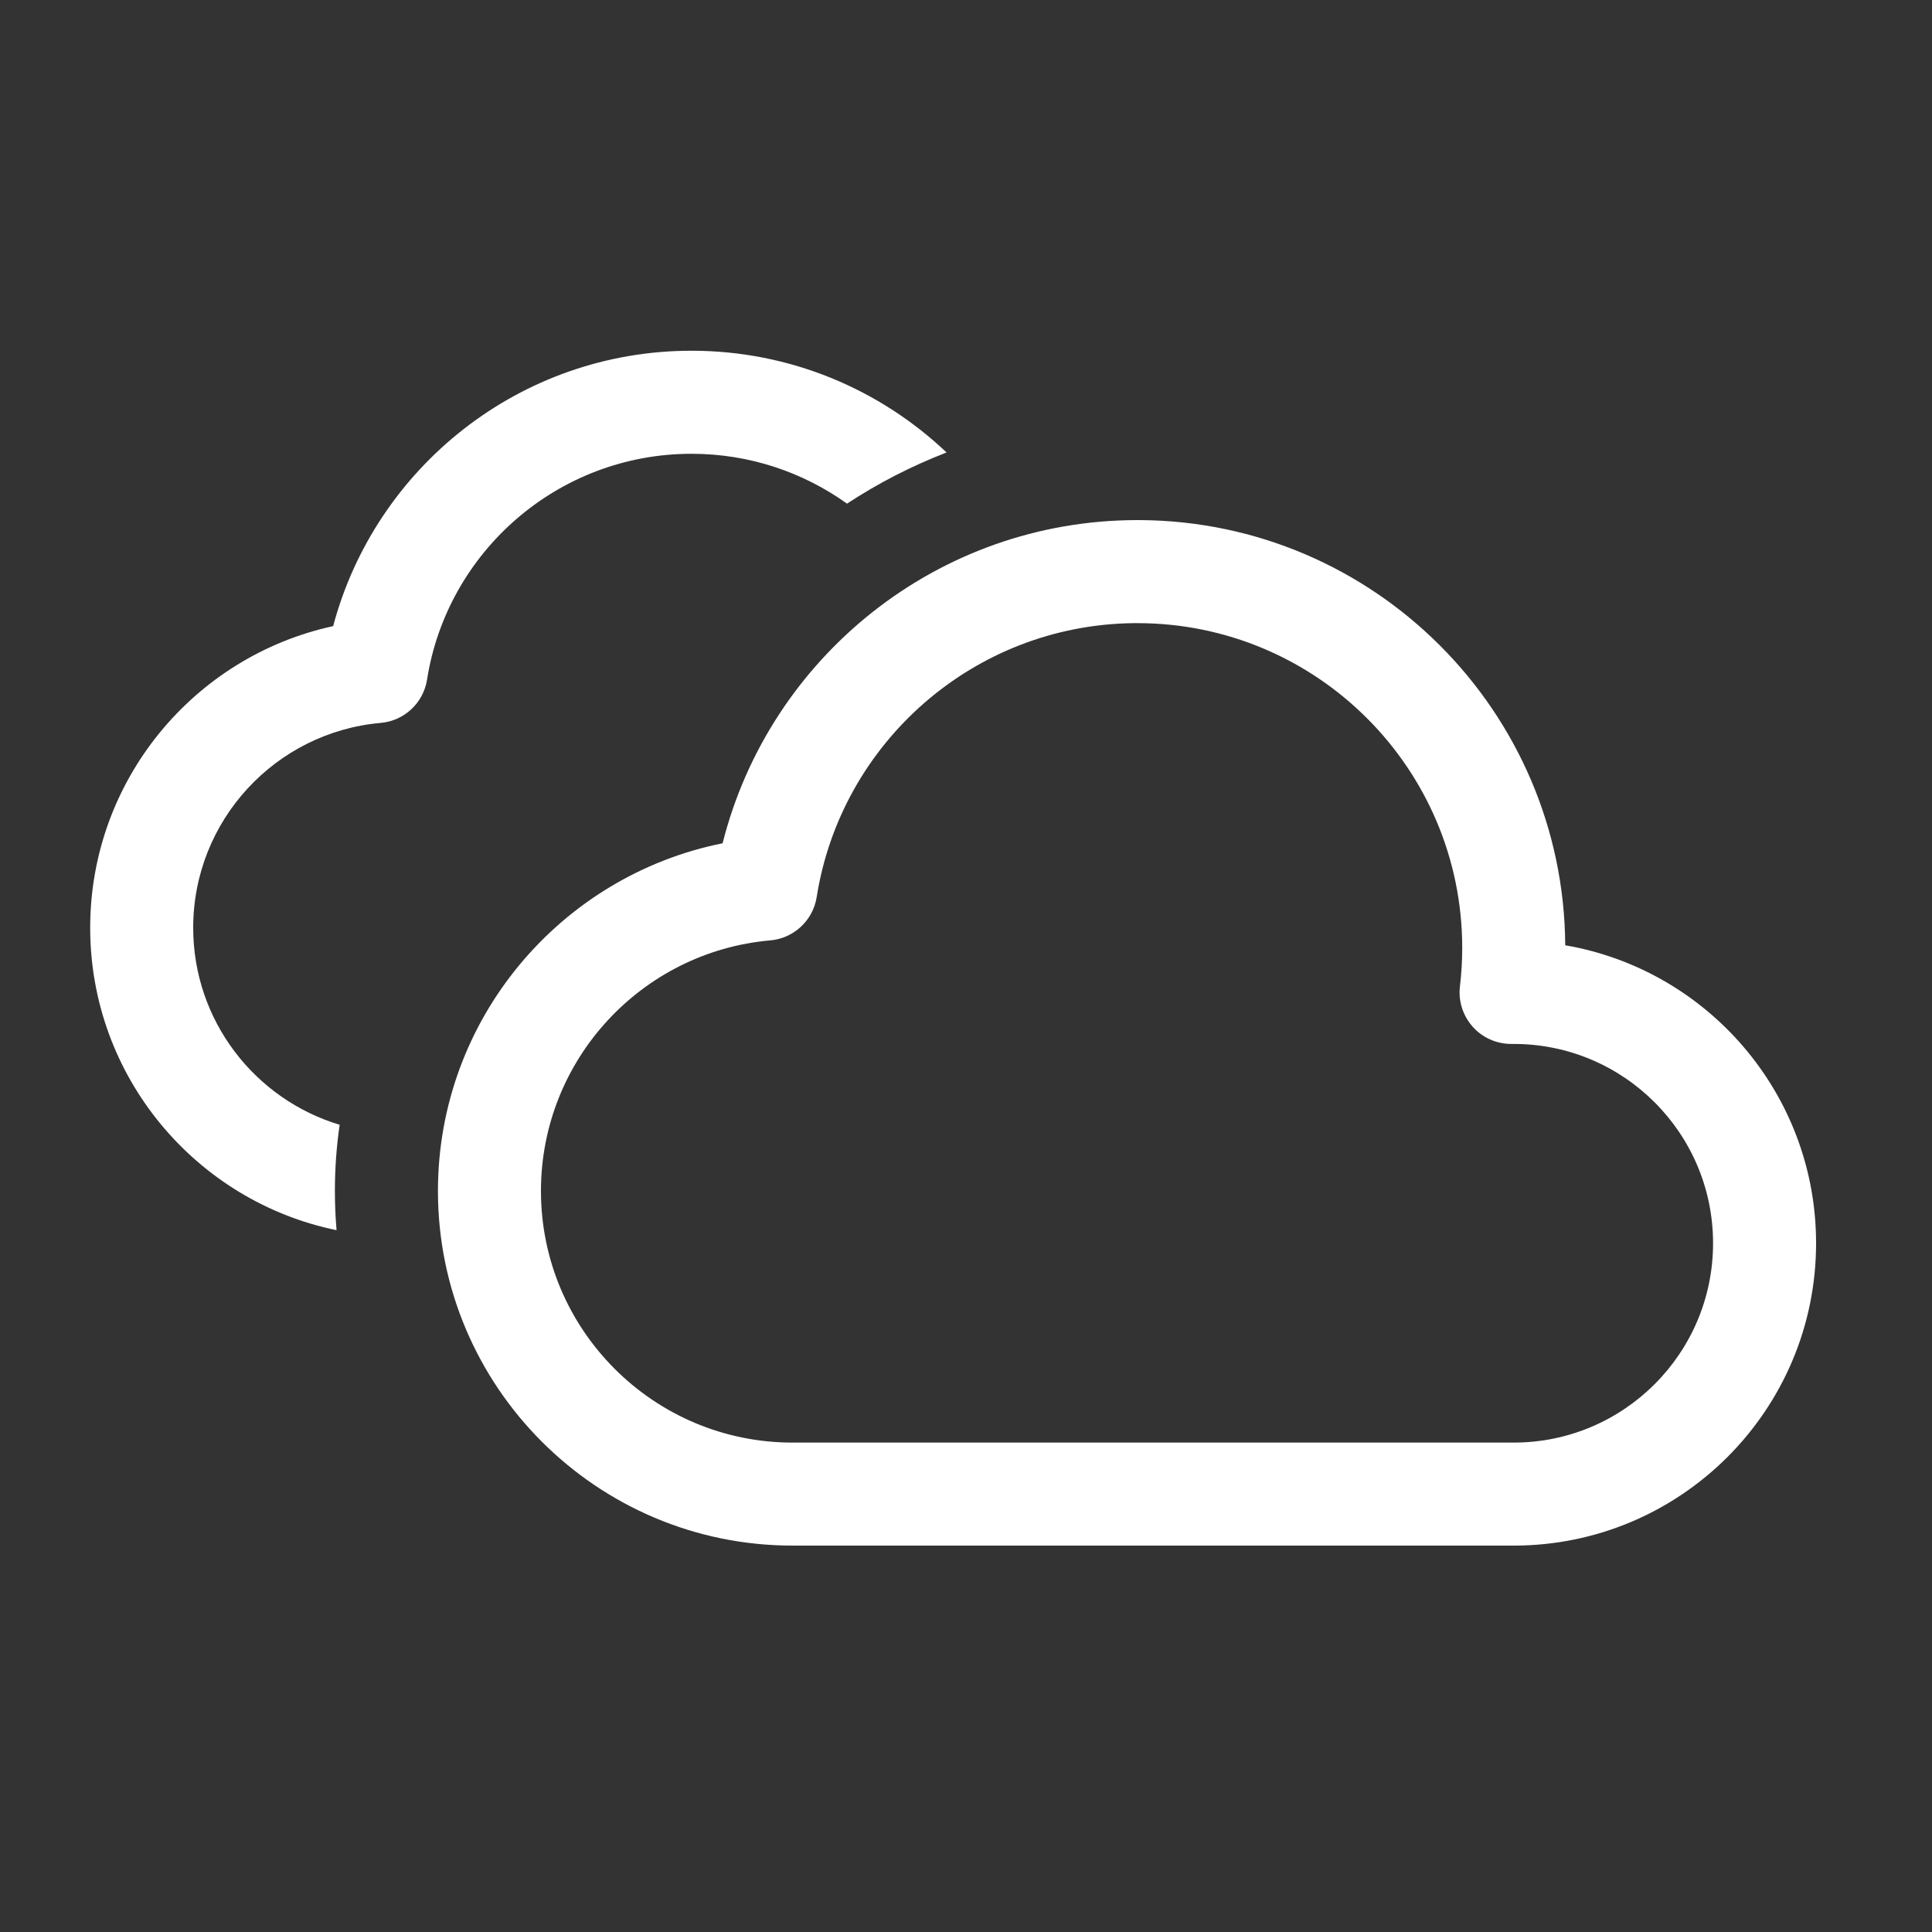 <?xml version="1.0" encoding="UTF-8" standalone="no"?>
<!DOCTYPE svg PUBLIC "-//W3C//DTD SVG 1.1//EN" "http://www.w3.org/Graphics/SVG/1.1/DTD/svg11.dtd">
<svg width="100%" height="100%" viewBox="0 0 50 50" version="1.1" xmlns="http://www.w3.org/2000/svg" xmlns:xlink="http://www.w3.org/1999/xlink" xml:space="preserve" xmlns:serif="http://www.serif.com/" style="fill-rule:evenodd;clip-rule:evenodd;stroke-linejoin:round;stroke-miterlimit:2;">
    <rect x="0" y="0" width="50" height="50" fill="#333333" stroke="none"/>
    <rect id="cloudy" x="0" y="0" width="50" height="50" style="fill:none;"/>
    <g id="cloudy1" serif:id="cloudy">
        <g id="cloudy2" serif:id="cloudy" transform="matrix(1,0,0,1,-0.333,0.667)">
            <path d="M29.842,12.793L29.77,12.793C24.594,12.793 20.242,16.354 19.034,21.157C14.835,21.999 11.667,25.71 11.667,30.156C11.667,35.221 15.779,39.333 20.844,39.333L39.508,39.333C43.827,39.333 47.333,35.827 47.333,31.508C47.333,27.644 44.526,24.43 40.841,23.797C40.805,17.741 35.897,12.831 29.842,12.793ZM29.672,15.46C25.525,15.508 22.095,18.565 21.469,22.549C21.373,23.154 20.878,23.617 20.268,23.67C16.944,23.961 14.333,26.756 14.333,30.156C14.333,33.749 17.251,36.667 20.844,36.667L39.508,36.667C42.355,36.667 44.667,34.355 44.667,31.508C44.667,28.661 42.355,26.35 39.508,26.35C39.491,26.35 39.473,26.35 39.456,26.35C39.072,26.354 38.705,26.193 38.449,25.908C38.193,25.623 38.071,25.241 38.116,24.86C38.155,24.534 38.175,24.201 38.175,23.864C38.175,19.225 34.409,15.46 29.77,15.46L29.672,15.46Z" style="fill:white;"/>
            <path d="M9.043,31.17C9.015,30.836 9,30.498 9,30.156C9,29.574 9.042,29.002 9.123,28.442C6.932,27.784 5.333,25.749 5.333,23.344C5.333,20.565 7.467,18.281 10.184,18.042C10.795,17.989 11.29,17.526 11.385,16.921C11.905,13.611 14.774,11.077 18.23,11.077C19.73,11.077 21.119,11.555 22.254,12.367C23.058,11.839 23.921,11.394 24.83,11.043C23.11,9.412 20.786,8.41 18.23,8.41C13.787,8.41 10.046,11.436 8.955,15.537C5.362,16.317 2.667,19.518 2.667,23.344C2.667,27.201 5.406,30.423 9.043,31.17Z" style="fill:white;"/>
        </g>
    </g>
</svg>
